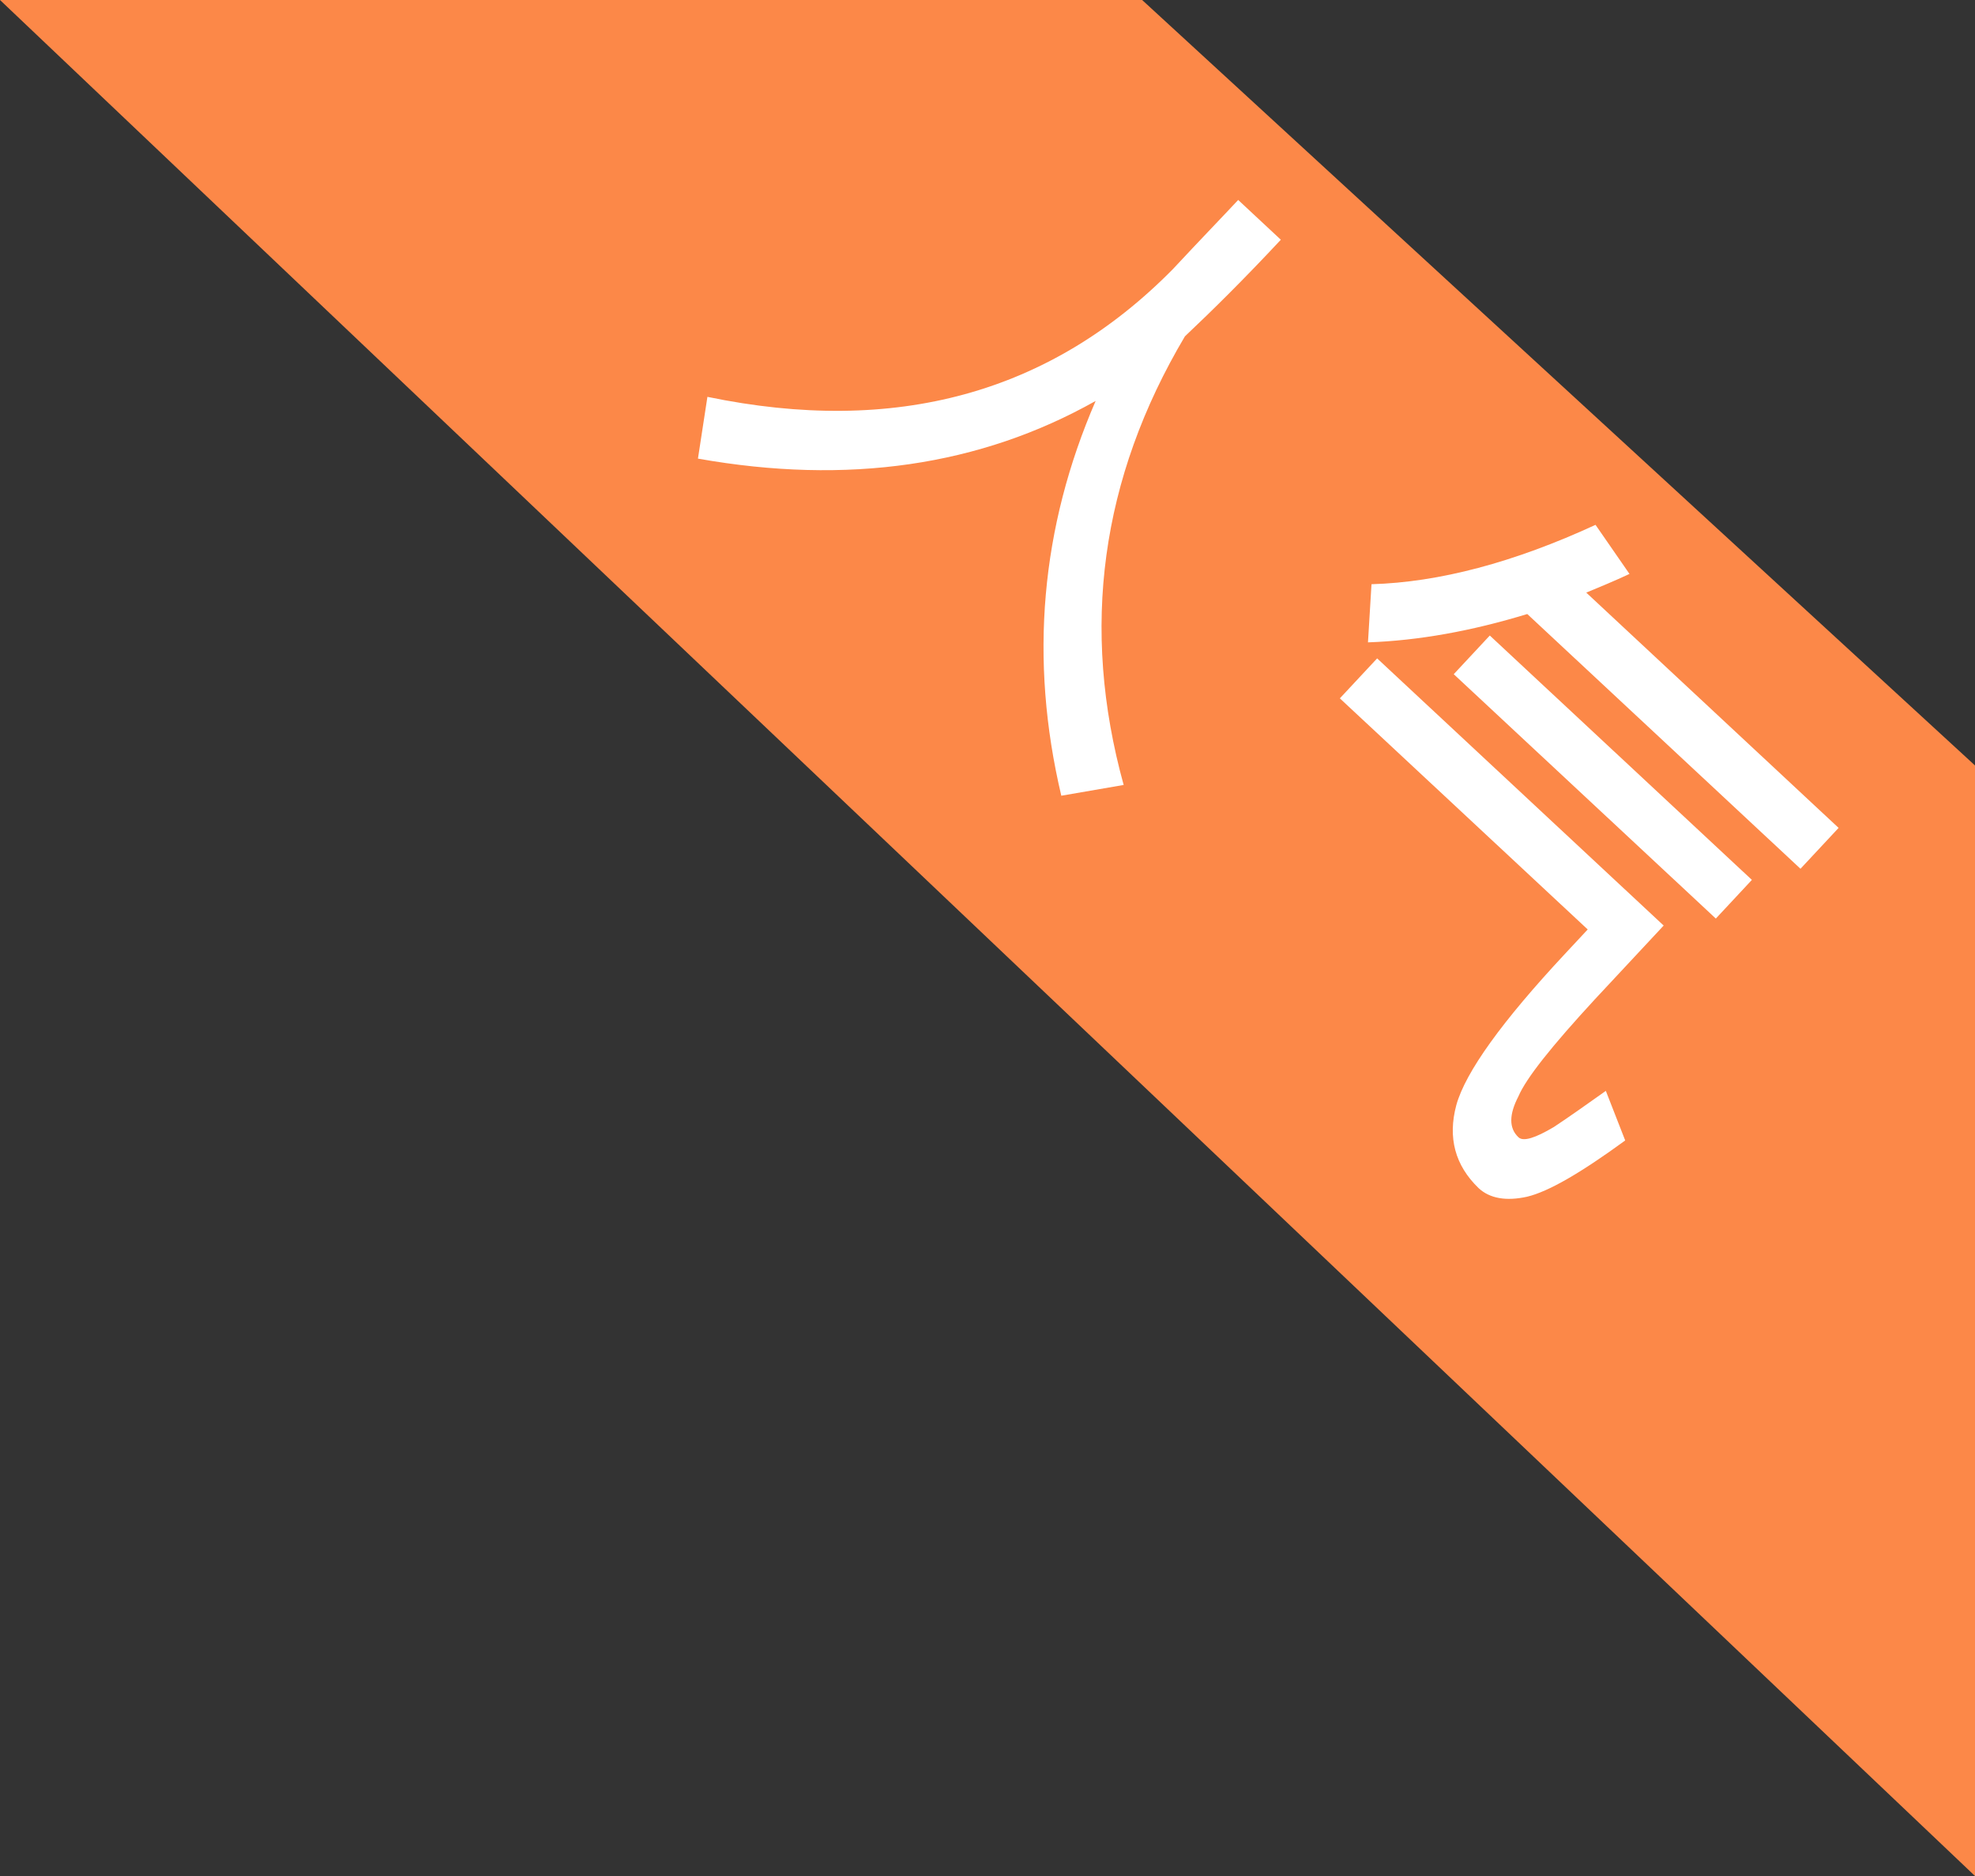 <?xml version="1.0" encoding="UTF-8"?>
<svg width="40px" height="38px" viewBox="0 0 40 38" version="1.1" xmlns="http://www.w3.org/2000/svg" xmlns:xlink="http://www.w3.org/1999/xlink">
    <rect x="0" y="0" width="40" height="38" fill="#333333" stroke="none"/>
    <title>icon_home_renqi</title>
    <g id="确定稿" stroke="none" stroke-width="1" fill="none" fill-rule="evenodd">
        <g id="01巨拾惠首页" transform="translate(-163, -238)">
            <g id="内容" transform="translate(40, 145)">
                <g id="一起买" transform="translate(14, 13)">
                    <g id="icon_home_renqi" transform="translate(109, 80)">
                        <polygon id="蒙版" fill="#FC8848" points="0 0 23.132 0 40 15.505 40 38"></polygon>
                        <path d="M15.006,18.472 C17.59,16.799 19.288,14.683 20.1,12.124 C21.035,14.756 22.683,16.872 25.045,18.447 L25.82,17.426 C23.015,15.704 21.244,13.206 20.53,9.934 C20.579,9.171 20.616,8.261 20.616,7.178 L19.435,7.178 C19.435,7.646 19.423,8.285 19.423,9.11 C19.325,12.64 17.615,15.408 14.293,17.426 L15.006,18.472 Z M27.469,11.939 C28.195,11.213 28.847,10.34 29.437,9.319 L37.003,9.319 L37.003,8.187 L30.015,8.187 C30.138,7.916 30.274,7.621 30.397,7.313 L29.216,7.055 C28.527,8.741 27.69,10.069 26.718,11.029 L27.469,11.939 Z M36.437,11.226 L36.437,10.155 L29.179,10.155 L29.179,11.226 L36.437,11.226 Z M36.646,18.496 C36.954,18.496 37.237,18.312 37.483,17.955 C37.729,17.586 37.95,16.86 38.16,15.765 L37.188,15.298 C37.089,15.778 37.003,16.196 36.917,16.553 C36.794,16.971 36.671,17.192 36.536,17.192 C36.265,17.192 36.08,16.983 35.97,16.589 C35.832,16.211 35.769,15.382 35.761,14.112 L35.761,12.05 L27.826,12.05 L27.826,13.157 L34.69,13.157 L34.69,13.834 C34.69,15.704 34.85,16.959 35.17,17.574 C35.49,18.176 35.982,18.484 36.646,18.496 Z" id="人气" fill="#FFFFFF" fill-rule="nonzero" transform="translate(26.226, 12.776) rotate(43) translate(-26.226, -12.776) "></path>
                    </g>
                </g>
            </g>
        </g>
    </g>
</svg>